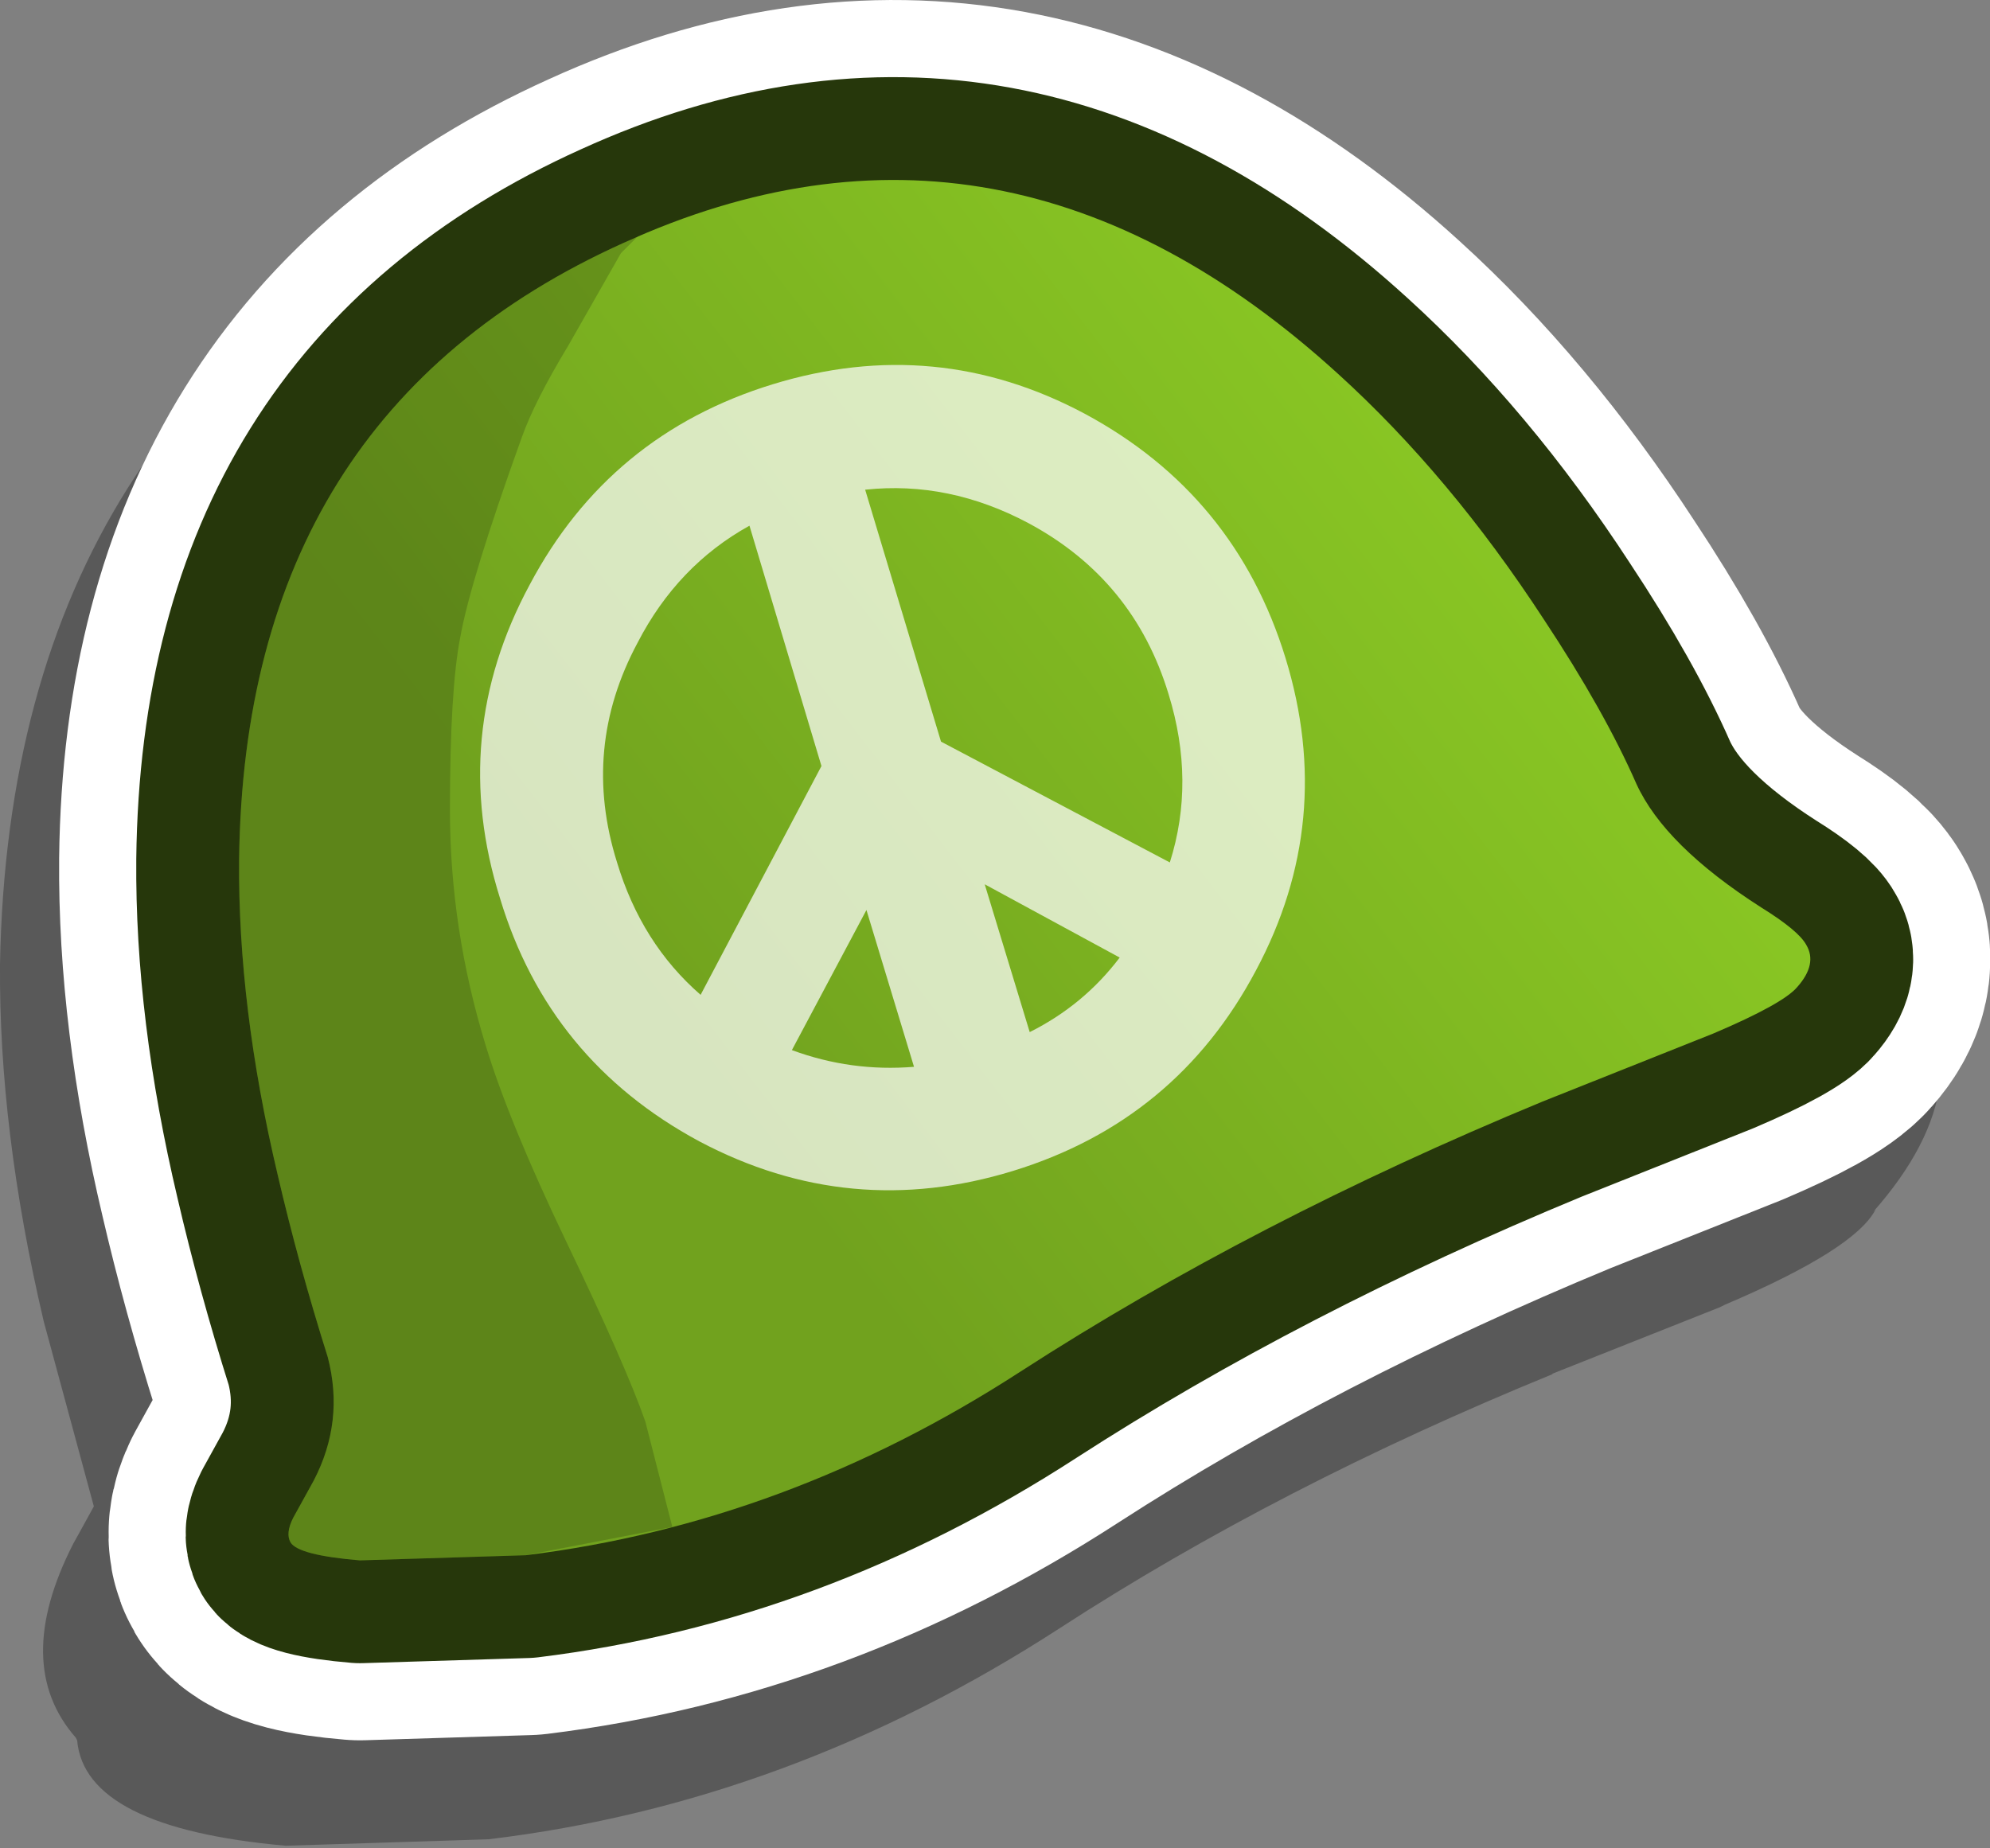 <?xml version="1.0" encoding="UTF-8" standalone="no"?>
<svg xmlns:xlink="http://www.w3.org/1999/xlink" height="71.9px" width="77.4px" xmlns="http://www.w3.org/2000/svg">
  <rect width="100%" height="100%" fill="#808080" stroke="none"/>
  <g transform="matrix(1.0, 0.0, 0.0, 1.0, 6.75, 6.5)">
    <path d="M48.25 31.05 L48.2 30.9 Q47.15 28.55 45.2 25.6 L45.15 25.55 Q42.0 20.7 38.3 17.35 28.8 8.7 18.1 13.45 7.25 18.3 7.25 31.1 L7.25 31.15 Q7.2 36.05 8.55 41.7 L8.6 41.75 Q9.3 44.9 10.4 48.3 L10.5 48.65 10.9 51.1 Q19.3 49.95 26.85 45.1 36.4 38.9 48.3 34.0 48.9 33.75 49.6 33.45 48.7 32.25 48.25 31.05 M47.7 7.0 Q52.7 11.5 56.9 17.9 L56.85 17.85 Q59.55 21.95 61.0 25.3 L61.0 25.2 Q61.6 25.95 63.15 26.95 L63.25 27.0 Q66.8 29.2 67.35 30.9 70.7 35.45 66.1 40.65 L66.2 40.55 Q65.4 42.1 60.35 44.25 L60.15 44.35 53.6 46.95 53.65 46.95 Q43.0 51.3 34.45 56.85 23.95 63.65 12.25 65.05 L4.4 65.3 4.35 65.3 Q-3.45 64.6 -3.75 61.2 L-3.8 61.1 Q-6.3 58.25 -3.9 53.55 L-3.65 53.1 -3.1 52.1 -5.05 44.9 Q-6.8 37.45 -6.75 31.0 -6.35 9.1 12.35 0.7 L12.3 0.7 Q31.2 -8.1 47.75 7.0 L47.7 7.0" fill="#000000" fill-opacity="0.302" fill-rule="evenodd" stroke="none"/>
    <path d="M63.15 31.9 Q63.95 31.0 63.5 30.25 63.2 29.7 61.75 28.8 58.0 26.4 56.9 24.0 55.65 21.15 53.3 17.6 49.65 12.0 45.3 8.05 32.3 -3.8 17.5 2.95 2.75 9.6 2.55 26.95 2.5 32.65 4.05 39.2 4.85 42.65 6.0 46.3 6.65 48.8 5.45 51.1 L4.65 52.55 Q4.35 53.15 4.55 53.5 4.85 54.0 7.25 54.2 L13.7 54.0 Q23.85 52.75 32.95 46.85 42.0 41.0 53.25 36.35 L59.9 33.7 Q62.6 32.55 63.15 31.9 Z" fill="none" stroke="#ffffff" stroke-linecap="round" stroke-linejoin="round" stroke-width="14.0"/>
    <path d="M45.3 8.05 Q32.3 -3.8 17.5 2.95 2.75 9.6 2.55 26.95 2.5 32.65 4.05 39.2 4.85 42.65 6.0 46.3 6.65 48.8 5.45 51.1 L4.65 52.55 Q4.35 53.15 4.55 53.5 4.85 54.0 7.25 54.2 L13.7 54.0 Q23.85 52.75 32.95 46.85 42.0 41.0 53.25 36.35 L59.9 33.7 Q62.6 32.55 63.15 31.9 63.95 31.0 63.5 30.25 63.2 29.7 61.75 28.8 58.0 26.4 56.9 24.0 55.65 21.15 53.3 17.6 49.65 12.0 45.3 8.05 Z" fill="none" stroke="#26370b" stroke-linecap="round" stroke-linejoin="round" stroke-width="8.0"/>
    <path d="M63.5 30.25 Q63.95 31.0 63.15 31.9 62.6 32.55 59.9 33.7 L53.25 36.35 Q42.0 41.0 32.95 46.85 23.85 52.75 13.7 54.0 L7.25 54.2 Q4.85 54.0 4.55 53.5 4.35 53.15 4.65 52.55 L5.45 51.1 Q6.65 48.8 6.0 46.3 4.85 42.65 4.05 39.2 2.5 32.65 2.55 26.95 2.75 9.6 17.5 2.95 32.3 -3.8 45.3 8.05 49.65 12.0 53.3 17.6 55.65 21.15 56.9 24.0 58.0 26.4 61.75 28.8 63.2 29.7 63.5 30.25" fill="url(#gradient0)" fill-rule="evenodd" stroke="none"/>
    <path d="M42.1 31.25 Q39.0 37.1 32.65 39.05 26.3 41.0 20.45 37.9 14.6 34.75 12.7 28.45 10.7 22.1 13.85 16.25 16.95 10.4 23.3 8.45 29.65 6.5 35.45 9.6 41.3 12.75 43.25 19.1 45.2 25.45 42.1 31.25 M38.7 20.5 Q37.35 16.05 33.25 13.85 30.15 12.2 26.9 12.55 L29.85 22.35 38.75 27.05 Q39.75 23.9 38.7 20.5 M22.4 13.95 Q19.6 15.5 18.05 18.5 15.85 22.6 17.25 27.05 18.2 30.2 20.5 32.2 L25.2 23.3 22.4 13.95 M24.05 34.35 Q26.35 35.2 28.8 35.0 L26.95 28.9 24.05 34.35 M33.3 33.65 Q35.4 32.6 36.8 30.75 L31.55 27.9 33.3 33.65" fill="#ffffff" fill-opacity="0.722" fill-rule="evenodd" stroke="none"/>
    <path d="M13.55 10.5 Q11.55 16.05 11.15 18.3 10.75 20.35 10.75 25.0 10.75 29.65 12.15 34.2 13.05 37.15 15.25 41.75 17.6 46.65 18.35 48.8 L19.4 52.9 13.7 54.0 7.25 54.2 Q4.85 54.0 4.55 53.5 4.35 53.15 4.65 52.55 L5.45 51.1 Q6.65 48.8 6.0 46.3 4.85 42.65 4.05 39.2 2.5 32.65 2.55 26.95 2.75 9.6 17.5 2.95 L18.1 2.65 17.4 3.35 15.35 6.95 Q14.05 9.1 13.55 10.5" fill="#000000" fill-opacity="0.18" fill-rule="evenodd" stroke="none"/>
  </g>
  <defs>
    <linearGradient gradientTransform="matrix(0.019, -0.015, 0.02, 0.026, 35.45, 22.4)" gradientUnits="userSpaceOnUse" id="gradient0" spreadMethod="pad" x1="-819.2" x2="819.2">
      <stop offset="0.0" stop-color="#71a21e"/>
      <stop offset="1.0" stop-color="#8ac824"/>
    </linearGradient>
  </defs>
</svg>

